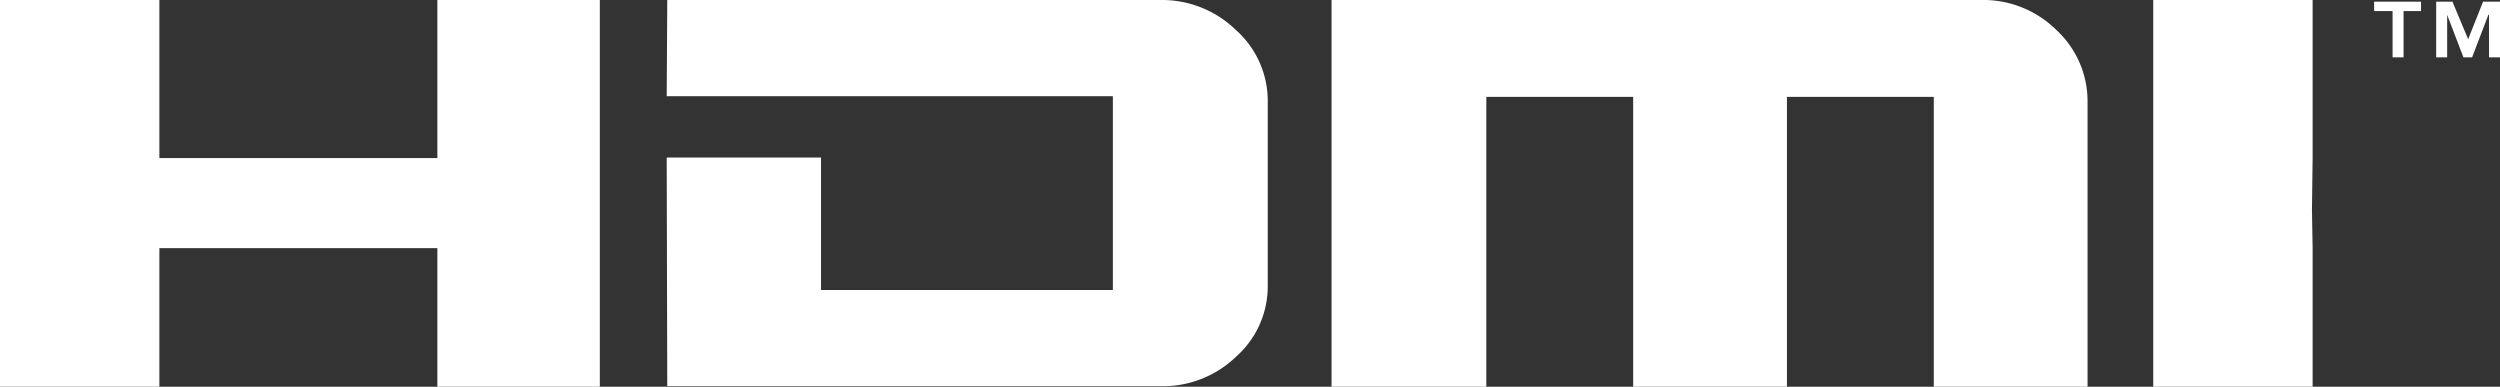 <svg id="Layer_1" data-name="Layer 1" xmlns="http://www.w3.org/2000/svg" viewBox="0 0 227.61 35.21"><rect x="0" y="0" width="227.61" height="35.21" fill="#333333" stroke="none"/><defs><style>.cls-1{fill:#fff;}</style></defs><title>hdmi</title><polyline class="cls-1" points="54.61 0 54.61 35.21 39.82 35.21 39.82 22.59 14.51 22.59 14.51 35.21 0 35.21 0 0 14.51 0 14.51 14.39 39.82 14.39 39.82 0 54.61 0"/><path class="cls-1" d="M4083.48,4086.61h-40.61l.05-8.76h44.89a9.66,9.66,0,0,1,6.88,2.73,8.64,8.64,0,0,1,2.9,6.55v16.66a8.56,8.56,0,0,1-2.9,6.55,9.61,9.61,0,0,1-6.88,2.67h-44.89l-.05-20.82h14.05l0,12.06h26.57v-17.64" transform="translate(-3982.17 -4077.85)"/><path class="cls-1" d="M4169.39,4080.58a8.83,8.83,0,0,1,2.84,6.55v25.94h-14v-26.4h-13.37v26.4h-14v-26.4h-13.37v26.4H4103.4v-35.22h59.16a9.46,9.46,0,0,1,6.83,2.73" transform="translate(-3982.17 -4077.85)"/><polyline class="cls-1" points="210.55 22.59 210.55 35.21 196.04 35.21 196.04 0 210.55 0 210.55 14.39 210.49 19.11 210.55 22.59"/><path class="cls-1" d="M4203.92,4078h1.53l1.43,3.42,1.36-3.42h1.54v5.07h-1v-3.87h-.06l-1.48,3.87h-.79l-1.48-3.87h0v3.87h-1V4078m-4,.86h-1.65V4078h4.27v.86H4201v4.21h-1v-4.21" transform="translate(-3982.17 -4077.85)"/></svg>